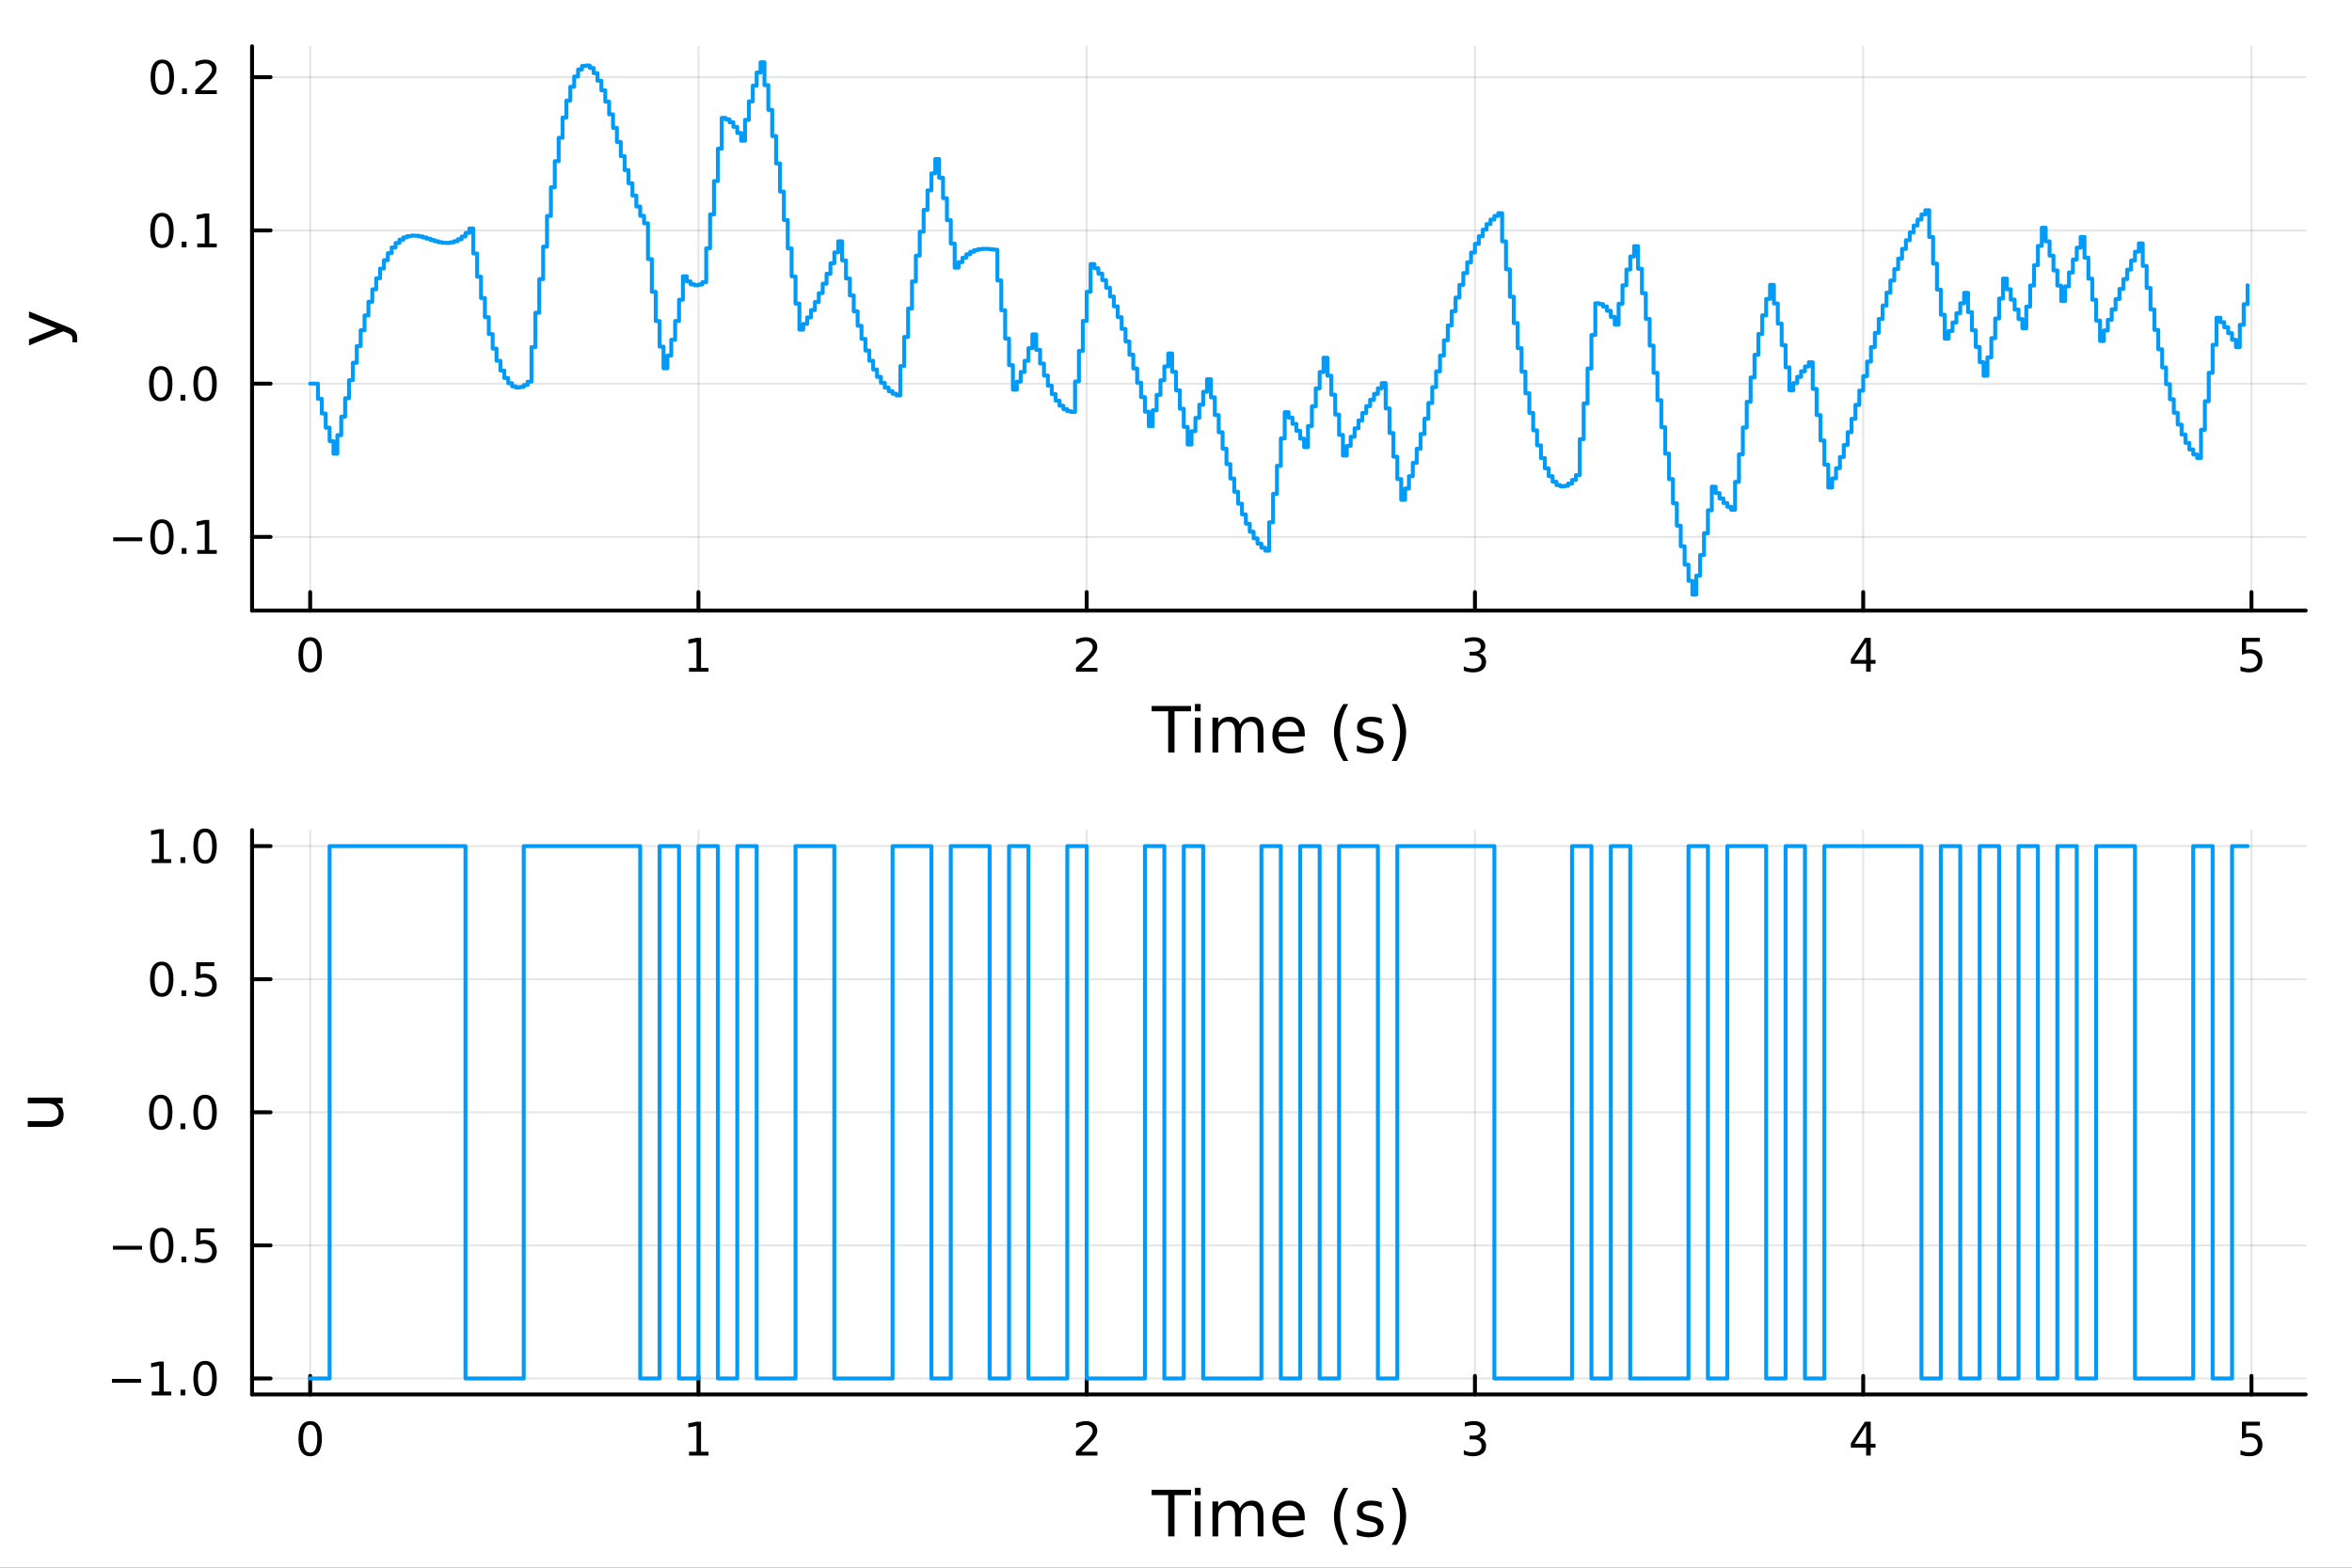 <?xml version="1.0" encoding="utf-8"?>
<svg xmlns="http://www.w3.org/2000/svg" xmlns:xlink="http://www.w3.org/1999/xlink" width="600" height="400" viewBox="0 0 2400 1600">
<rect x="0" y="0" width="2400" height="1600" fill="#333333" stroke="none"/>
<defs>
  <clipPath id="clip210">
    <rect x="0" y="0" width="2400" height="1600"/>
  </clipPath>
</defs>
<path clip-path="url(#clip210)" d="M0 1600 L2400 1600 L2400 0 L0 0  Z" fill="#ffffff" fill-rule="evenodd" fill-opacity="1"/>
<defs>
  <clipPath id="clip211">
    <rect x="480" y="0" width="1681" height="1600"/>
  </clipPath>
</defs>
<path clip-path="url(#clip210)" d="M257.204 623.18 L2352.76 623.18 L2352.76 47.244 L257.204 47.244  Z" fill="#ffffff" fill-rule="evenodd" fill-opacity="1"/>
<defs>
  <clipPath id="clip212">
    <rect x="257" y="47" width="2097" height="577"/>
  </clipPath>
</defs>
<polyline clip-path="url(#clip212)" style="stroke:#000000; stroke-linecap:round; stroke-linejoin:round; stroke-width:2; stroke-opacity:0.1; fill:none" points="316.512,623.18 316.512,47.244 "/>
<polyline clip-path="url(#clip212)" style="stroke:#000000; stroke-linecap:round; stroke-linejoin:round; stroke-width:2; stroke-opacity:0.1; fill:none" points="712.692,623.18 712.692,47.244 "/>
<polyline clip-path="url(#clip212)" style="stroke:#000000; stroke-linecap:round; stroke-linejoin:round; stroke-width:2; stroke-opacity:0.1; fill:none" points="1108.87,623.18 1108.87,47.244 "/>
<polyline clip-path="url(#clip212)" style="stroke:#000000; stroke-linecap:round; stroke-linejoin:round; stroke-width:2; stroke-opacity:0.1; fill:none" points="1505.05,623.18 1505.05,47.244 "/>
<polyline clip-path="url(#clip212)" style="stroke:#000000; stroke-linecap:round; stroke-linejoin:round; stroke-width:2; stroke-opacity:0.1; fill:none" points="1901.23,623.18 1901.23,47.244 "/>
<polyline clip-path="url(#clip212)" style="stroke:#000000; stroke-linecap:round; stroke-linejoin:round; stroke-width:2; stroke-opacity:0.1; fill:none" points="2297.41,623.18 2297.41,47.244 "/>
<polyline clip-path="url(#clip210)" style="stroke:#000000; stroke-linecap:round; stroke-linejoin:round; stroke-width:4; stroke-opacity:1; fill:none" points="257.204,623.18 2352.76,623.18 "/>
<polyline clip-path="url(#clip210)" style="stroke:#000000; stroke-linecap:round; stroke-linejoin:round; stroke-width:4; stroke-opacity:1; fill:none" points="316.512,623.18 316.512,604.282 "/>
<polyline clip-path="url(#clip210)" style="stroke:#000000; stroke-linecap:round; stroke-linejoin:round; stroke-width:4; stroke-opacity:1; fill:none" points="712.692,623.18 712.692,604.282 "/>
<polyline clip-path="url(#clip210)" style="stroke:#000000; stroke-linecap:round; stroke-linejoin:round; stroke-width:4; stroke-opacity:1; fill:none" points="1108.87,623.18 1108.87,604.282 "/>
<polyline clip-path="url(#clip210)" style="stroke:#000000; stroke-linecap:round; stroke-linejoin:round; stroke-width:4; stroke-opacity:1; fill:none" points="1505.05,623.18 1505.05,604.282 "/>
<polyline clip-path="url(#clip210)" style="stroke:#000000; stroke-linecap:round; stroke-linejoin:round; stroke-width:4; stroke-opacity:1; fill:none" points="1901.23,623.18 1901.23,604.282 "/>
<polyline clip-path="url(#clip210)" style="stroke:#000000; stroke-linecap:round; stroke-linejoin:round; stroke-width:4; stroke-opacity:1; fill:none" points="2297.41,623.18 2297.41,604.282 "/>
<path clip-path="url(#clip210)" d="M316.512 654.099 Q312.901 654.099 311.072 657.663 Q309.267 661.205 309.267 668.335 Q309.267 675.441 311.072 679.006 Q312.901 682.547 316.512 682.547 Q320.146 682.547 321.952 679.006 Q323.781 675.441 323.781 668.335 Q323.781 661.205 321.952 657.663 Q320.146 654.099 316.512 654.099 M316.512 650.395 Q322.322 650.395 325.378 655.001 Q328.456 659.585 328.456 668.335 Q328.456 677.061 325.378 681.668 Q322.322 686.251 316.512 686.251 Q310.702 686.251 307.623 681.668 Q304.568 677.061 304.568 668.335 Q304.568 659.585 307.623 655.001 Q310.702 650.395 316.512 650.395 Z" fill="#000000" fill-rule="nonzero" fill-opacity="1" /><path clip-path="url(#clip210)" d="M703.074 681.645 L710.712 681.645 L710.712 655.279 L702.402 656.946 L702.402 652.687 L710.666 651.02 L715.342 651.02 L715.342 681.645 L722.981 681.645 L722.981 685.58 L703.074 685.58 L703.074 681.645 Z" fill="#000000" fill-rule="nonzero" fill-opacity="1" /><path clip-path="url(#clip210)" d="M1103.52 681.645 L1119.84 681.645 L1119.84 685.58 L1097.9 685.58 L1097.9 681.645 Q1100.56 678.89 1105.14 674.26 Q1109.75 669.608 1110.93 668.265 Q1113.18 665.742 1114.06 664.006 Q1114.96 662.247 1114.96 660.557 Q1114.96 657.802 1113.01 656.066 Q1111.09 654.33 1107.99 654.33 Q1105.79 654.33 1103.34 655.094 Q1100.91 655.858 1098.13 657.409 L1098.13 652.687 Q1100.95 651.552 1103.41 650.974 Q1105.86 650.395 1107.9 650.395 Q1113.27 650.395 1116.46 653.08 Q1119.66 655.765 1119.66 660.256 Q1119.66 662.386 1118.85 664.307 Q1118.06 666.205 1115.95 668.798 Q1115.38 669.469 1112.27 672.686 Q1109.17 675.881 1103.52 681.645 Z" fill="#000000" fill-rule="nonzero" fill-opacity="1" /><path clip-path="url(#clip210)" d="M1509.3 666.946 Q1512.65 667.663 1514.53 669.932 Q1516.43 672.2 1516.43 675.534 Q1516.43 680.649 1512.91 683.45 Q1509.39 686.251 1502.91 686.251 Q1500.73 686.251 1498.42 685.811 Q1496.13 685.395 1493.67 684.538 L1493.67 680.024 Q1495.62 681.159 1497.93 681.737 Q1500.25 682.316 1502.77 682.316 Q1507.17 682.316 1509.46 680.58 Q1511.78 678.844 1511.78 675.534 Q1511.78 672.478 1509.62 670.765 Q1507.49 669.029 1503.67 669.029 L1499.65 669.029 L1499.65 665.186 L1503.86 665.186 Q1507.31 665.186 1509.14 663.821 Q1510.96 662.432 1510.96 659.839 Q1510.96 657.177 1509.07 655.765 Q1507.19 654.33 1503.67 654.33 Q1501.75 654.33 1499.55 654.747 Q1497.35 655.163 1494.72 656.043 L1494.72 651.876 Q1497.38 651.136 1499.69 650.765 Q1502.03 650.395 1504.09 650.395 Q1509.41 650.395 1512.52 652.825 Q1515.62 655.233 1515.62 659.353 Q1515.62 662.223 1513.97 664.214 Q1512.33 666.182 1509.3 666.946 Z" fill="#000000" fill-rule="nonzero" fill-opacity="1" /><path clip-path="url(#clip210)" d="M1904.24 655.094 L1892.43 673.543 L1904.24 673.543 L1904.24 655.094 M1903.01 651.02 L1908.89 651.02 L1908.89 673.543 L1913.82 673.543 L1913.82 677.432 L1908.89 677.432 L1908.89 685.58 L1904.24 685.58 L1904.24 677.432 L1888.64 677.432 L1888.64 672.918 L1903.01 651.02 Z" fill="#000000" fill-rule="nonzero" fill-opacity="1" /><path clip-path="url(#clip210)" d="M2287.69 651.02 L2306.04 651.02 L2306.04 654.955 L2291.97 654.955 L2291.97 663.427 Q2292.99 663.08 2294.01 662.918 Q2295.03 662.733 2296.04 662.733 Q2301.83 662.733 2305.21 665.904 Q2308.59 669.075 2308.59 674.492 Q2308.59 680.071 2305.12 683.172 Q2301.65 686.251 2295.33 686.251 Q2293.15 686.251 2290.88 685.881 Q2288.64 685.51 2286.23 684.77 L2286.23 680.071 Q2288.31 681.205 2290.53 681.76 Q2292.76 682.316 2295.23 682.316 Q2299.24 682.316 2301.58 680.21 Q2303.91 678.103 2303.91 674.492 Q2303.91 670.881 2301.58 668.774 Q2299.24 666.668 2295.23 666.668 Q2293.36 666.668 2291.48 667.085 Q2289.63 667.501 2287.69 668.381 L2287.69 651.02 Z" fill="#000000" fill-rule="nonzero" fill-opacity="1" /><path clip-path="url(#clip210)" d="M1175.15 720.524 L1215.35 720.524 L1215.35 725.935 L1198.48 725.935 L1198.48 768.044 L1192.02 768.044 L1192.02 725.935 L1175.15 725.935 L1175.15 720.524 Z" fill="#000000" fill-rule="nonzero" fill-opacity="1" /><path clip-path="url(#clip210)" d="M1219.3 732.396 L1225.15 732.396 L1225.15 768.044 L1219.3 768.044 L1219.3 732.396 M1219.3 718.519 L1225.15 718.519 L1225.15 725.935 L1219.3 725.935 L1219.3 718.519 Z" fill="#000000" fill-rule="nonzero" fill-opacity="1" /><path clip-path="url(#clip210)" d="M1265.16 739.239 Q1267.36 735.292 1270.41 733.414 Q1273.47 731.537 1277.61 731.537 Q1283.18 731.537 1286.2 735.451 Q1289.22 739.335 1289.22 746.528 L1289.22 768.044 L1283.34 768.044 L1283.34 746.719 Q1283.34 741.594 1281.52 739.112 Q1279.71 736.629 1275.98 736.629 Q1271.43 736.629 1268.79 739.653 Q1266.15 742.677 1266.15 747.896 L1266.15 768.044 L1260.26 768.044 L1260.26 746.719 Q1260.26 741.563 1258.45 739.112 Q1256.63 736.629 1252.84 736.629 Q1248.36 736.629 1245.72 739.685 Q1243.07 742.708 1243.07 747.896 L1243.07 768.044 L1237.19 768.044 L1237.19 732.396 L1243.07 732.396 L1243.07 737.934 Q1245.08 734.656 1247.88 733.096 Q1250.68 731.537 1254.53 731.537 Q1258.41 731.537 1261.12 733.51 Q1263.86 735.483 1265.16 739.239 Z" fill="#000000" fill-rule="nonzero" fill-opacity="1" /><path clip-path="url(#clip210)" d="M1331.4 748.756 L1331.4 751.62 L1304.47 751.62 Q1304.85 757.668 1308.1 760.851 Q1311.38 764.002 1317.2 764.002 Q1320.58 764.002 1323.73 763.174 Q1326.91 762.347 1330.03 760.691 L1330.03 766.23 Q1326.88 767.566 1323.57 768.267 Q1320.26 768.967 1316.85 768.967 Q1308.32 768.967 1303.32 764.002 Q1298.36 759.036 1298.36 750.57 Q1298.36 741.817 1303.07 736.693 Q1307.81 731.537 1315.83 731.537 Q1323.03 731.537 1327.2 736.183 Q1331.4 740.799 1331.4 748.756 M1325.54 747.037 Q1325.48 742.231 1322.84 739.366 Q1320.23 736.502 1315.9 736.502 Q1311 736.502 1308.04 739.271 Q1305.11 742.04 1304.66 747.069 L1325.54 747.037 Z" fill="#000000" fill-rule="nonzero" fill-opacity="1" /><path clip-path="url(#clip210)" d="M1375.8 718.582 Q1371.53 725.903 1369.46 733.064 Q1367.4 740.226 1367.4 747.578 Q1367.4 754.93 1369.46 762.156 Q1371.57 769.349 1375.8 776.638 L1370.71 776.638 Q1365.93 769.158 1363.54 761.933 Q1361.19 754.708 1361.19 747.578 Q1361.19 740.48 1363.54 733.287 Q1365.9 726.094 1370.71 718.582 L1375.8 718.582 Z" fill="#000000" fill-rule="nonzero" fill-opacity="1" /><path clip-path="url(#clip210)" d="M1409.89 733.446 L1409.89 738.984 Q1407.4 737.711 1404.73 737.075 Q1402.06 736.438 1399.19 736.438 Q1394.83 736.438 1392.64 737.775 Q1390.47 739.112 1390.47 741.785 Q1390.47 743.822 1392.03 745 Q1393.59 746.146 1398.3 747.196 L1400.31 747.642 Q1406.54 748.979 1409.15 751.429 Q1411.8 753.848 1411.8 758.209 Q1411.8 763.174 1407.85 766.07 Q1403.93 768.967 1397.06 768.967 Q1394.2 768.967 1391.08 768.394 Q1387.99 767.853 1384.55 766.739 L1384.55 760.691 Q1387.8 762.378 1390.95 763.238 Q1394.1 764.065 1397.19 764.065 Q1401.32 764.065 1403.55 762.665 Q1405.78 761.233 1405.78 758.654 Q1405.78 756.267 1404.16 754.994 Q1402.57 753.721 1397.12 752.543 L1395.09 752.066 Q1389.64 750.92 1387.22 748.565 Q1384.81 746.178 1384.81 742.04 Q1384.81 737.011 1388.37 734.274 Q1391.94 731.537 1398.49 731.537 Q1401.74 731.537 1404.6 732.014 Q1407.47 732.491 1409.89 733.446 Z" fill="#000000" fill-rule="nonzero" fill-opacity="1" /><path clip-path="url(#clip210)" d="M1420.2 718.582 L1425.29 718.582 Q1430.07 726.094 1432.42 733.287 Q1434.81 740.48 1434.81 747.578 Q1434.81 754.708 1432.42 761.933 Q1430.07 769.158 1425.29 776.638 L1420.2 776.638 Q1424.43 769.349 1426.5 762.156 Q1428.6 754.93 1428.6 747.578 Q1428.6 740.226 1426.5 733.064 Q1424.43 725.903 1420.2 718.582 Z" fill="#000000" fill-rule="nonzero" fill-opacity="1" /><polyline clip-path="url(#clip212)" style="stroke:#000000; stroke-linecap:round; stroke-linejoin:round; stroke-width:2; stroke-opacity:0.1; fill:none" points="257.204,547.975 2352.76,547.975 "/>
<polyline clip-path="url(#clip212)" style="stroke:#000000; stroke-linecap:round; stroke-linejoin:round; stroke-width:2; stroke-opacity:0.1; fill:none" points="257.204,391.567 2352.76,391.567 "/>
<polyline clip-path="url(#clip212)" style="stroke:#000000; stroke-linecap:round; stroke-linejoin:round; stroke-width:2; stroke-opacity:0.1; fill:none" points="257.204,235.159 2352.76,235.159 "/>
<polyline clip-path="url(#clip212)" style="stroke:#000000; stroke-linecap:round; stroke-linejoin:round; stroke-width:2; stroke-opacity:0.1; fill:none" points="257.204,78.751 2352.76,78.751 "/>
<polyline clip-path="url(#clip210)" style="stroke:#000000; stroke-linecap:round; stroke-linejoin:round; stroke-width:4; stroke-opacity:1; fill:none" points="257.204,623.18 257.204,47.244 "/>
<polyline clip-path="url(#clip210)" style="stroke:#000000; stroke-linecap:round; stroke-linejoin:round; stroke-width:4; stroke-opacity:1; fill:none" points="257.204,547.975 276.102,547.975 "/>
<polyline clip-path="url(#clip210)" style="stroke:#000000; stroke-linecap:round; stroke-linejoin:round; stroke-width:4; stroke-opacity:1; fill:none" points="257.204,391.567 276.102,391.567 "/>
<polyline clip-path="url(#clip210)" style="stroke:#000000; stroke-linecap:round; stroke-linejoin:round; stroke-width:4; stroke-opacity:1; fill:none" points="257.204,235.159 276.102,235.159 "/>
<polyline clip-path="url(#clip210)" style="stroke:#000000; stroke-linecap:round; stroke-linejoin:round; stroke-width:4; stroke-opacity:1; fill:none" points="257.204,78.751 276.102,78.751 "/>
<path clip-path="url(#clip210)" d="M115.487 548.426 L145.163 548.426 L145.163 552.361 L115.487 552.361 L115.487 548.426 Z" fill="#000000" fill-rule="nonzero" fill-opacity="1" /><path clip-path="url(#clip210)" d="M165.255 533.773 Q161.644 533.773 159.815 537.338 Q158.01 540.88 158.01 548.009 Q158.01 555.116 159.815 558.681 Q161.644 562.222 165.255 562.222 Q168.889 562.222 170.695 558.681 Q172.524 555.116 172.524 548.009 Q172.524 540.88 170.695 537.338 Q168.889 533.773 165.255 533.773 M165.255 530.07 Q171.065 530.07 174.121 534.676 Q177.2 539.259 177.2 548.009 Q177.2 556.736 174.121 561.343 Q171.065 565.926 165.255 565.926 Q159.445 565.926 156.366 561.343 Q153.311 556.736 153.311 548.009 Q153.311 539.259 156.366 534.676 Q159.445 530.07 165.255 530.07 Z" fill="#000000" fill-rule="nonzero" fill-opacity="1" /><path clip-path="url(#clip210)" d="M185.417 559.375 L190.301 559.375 L190.301 565.255 L185.417 565.255 L185.417 559.375 Z" fill="#000000" fill-rule="nonzero" fill-opacity="1" /><path clip-path="url(#clip210)" d="M201.297 561.319 L208.936 561.319 L208.936 534.954 L200.625 536.621 L200.625 532.361 L208.889 530.695 L213.565 530.695 L213.565 561.319 L221.204 561.319 L221.204 565.255 L201.297 565.255 L201.297 561.319 Z" fill="#000000" fill-rule="nonzero" fill-opacity="1" /><path clip-path="url(#clip210)" d="M164.028 377.365 Q160.417 377.365 158.589 380.93 Q156.783 384.472 156.783 391.601 Q156.783 398.708 158.589 402.273 Q160.417 405.814 164.028 405.814 Q167.663 405.814 169.468 402.273 Q171.297 398.708 171.297 391.601 Q171.297 384.472 169.468 380.93 Q167.663 377.365 164.028 377.365 M164.028 373.662 Q169.839 373.662 172.894 378.268 Q175.973 382.851 175.973 391.601 Q175.973 400.328 172.894 404.935 Q169.839 409.518 164.028 409.518 Q158.218 409.518 155.14 404.935 Q152.084 400.328 152.084 391.601 Q152.084 382.851 155.14 378.268 Q158.218 373.662 164.028 373.662 Z" fill="#000000" fill-rule="nonzero" fill-opacity="1" /><path clip-path="url(#clip210)" d="M184.19 402.967 L189.075 402.967 L189.075 408.847 L184.19 408.847 L184.19 402.967 Z" fill="#000000" fill-rule="nonzero" fill-opacity="1" /><path clip-path="url(#clip210)" d="M209.26 377.365 Q205.649 377.365 203.82 380.93 Q202.014 384.472 202.014 391.601 Q202.014 398.708 203.82 402.273 Q205.649 405.814 209.26 405.814 Q212.894 405.814 214.699 402.273 Q216.528 398.708 216.528 391.601 Q216.528 384.472 214.699 380.93 Q212.894 377.365 209.26 377.365 M209.26 373.662 Q215.07 373.662 218.125 378.268 Q221.204 382.851 221.204 391.601 Q221.204 400.328 218.125 404.935 Q215.07 409.518 209.26 409.518 Q203.449 409.518 200.371 404.935 Q197.315 400.328 197.315 391.601 Q197.315 382.851 200.371 378.268 Q203.449 373.662 209.26 373.662 Z" fill="#000000" fill-rule="nonzero" fill-opacity="1" /><path clip-path="url(#clip210)" d="M165.255 220.957 Q161.644 220.957 159.815 224.522 Q158.01 228.064 158.01 235.193 Q158.01 242.3 159.815 245.865 Q161.644 249.406 165.255 249.406 Q168.889 249.406 170.695 245.865 Q172.524 242.3 172.524 235.193 Q172.524 228.064 170.695 224.522 Q168.889 220.957 165.255 220.957 M165.255 217.254 Q171.065 217.254 174.121 221.86 Q177.2 226.443 177.2 235.193 Q177.2 243.92 174.121 248.527 Q171.065 253.11 165.255 253.11 Q159.445 253.11 156.366 248.527 Q153.311 243.92 153.311 235.193 Q153.311 226.443 156.366 221.86 Q159.445 217.254 165.255 217.254 Z" fill="#000000" fill-rule="nonzero" fill-opacity="1" /><path clip-path="url(#clip210)" d="M185.417 246.559 L190.301 246.559 L190.301 252.439 L185.417 252.439 L185.417 246.559 Z" fill="#000000" fill-rule="nonzero" fill-opacity="1" /><path clip-path="url(#clip210)" d="M201.297 248.504 L208.936 248.504 L208.936 222.138 L200.625 223.805 L200.625 219.545 L208.889 217.879 L213.565 217.879 L213.565 248.504 L221.204 248.504 L221.204 252.439 L201.297 252.439 L201.297 248.504 Z" fill="#000000" fill-rule="nonzero" fill-opacity="1" /><path clip-path="url(#clip210)" d="M165.626 64.549 Q162.015 64.549 160.186 68.114 Q158.38 71.656 158.38 78.785 Q158.38 85.892 160.186 89.457 Q162.015 92.998 165.626 92.998 Q169.26 92.998 171.065 89.457 Q172.894 85.892 172.894 78.785 Q172.894 71.656 171.065 68.114 Q169.26 64.549 165.626 64.549 M165.626 60.846 Q171.436 60.846 174.491 65.452 Q177.57 70.035 177.57 78.785 Q177.57 87.512 174.491 92.119 Q171.436 96.702 165.626 96.702 Q159.815 96.702 156.737 92.119 Q153.681 87.512 153.681 78.785 Q153.681 70.035 156.737 65.452 Q159.815 60.846 165.626 60.846 Z" fill="#000000" fill-rule="nonzero" fill-opacity="1" /><path clip-path="url(#clip210)" d="M185.788 90.151 L190.672 90.151 L190.672 96.031 L185.788 96.031 L185.788 90.151 Z" fill="#000000" fill-rule="nonzero" fill-opacity="1" /><path clip-path="url(#clip210)" d="M204.885 92.096 L221.204 92.096 L221.204 96.031 L199.26 96.031 L199.26 92.096 Q201.922 89.341 206.505 84.711 Q211.111 80.059 212.292 78.716 Q214.537 76.193 215.417 74.457 Q216.32 72.698 216.32 71.008 Q216.32 68.253 214.375 66.517 Q212.454 64.781 209.352 64.781 Q207.153 64.781 204.699 65.545 Q202.269 66.309 199.491 67.86 L199.491 63.137 Q202.315 62.003 204.769 61.424 Q207.223 60.846 209.26 60.846 Q214.63 60.846 217.824 63.531 Q221.019 66.216 221.019 70.707 Q221.019 72.836 220.209 74.758 Q219.422 76.656 217.315 79.248 Q216.736 79.92 213.635 83.137 Q210.533 86.332 204.885 92.096 Z" fill="#000000" fill-rule="nonzero" fill-opacity="1" /><path clip-path="url(#clip210)" d="M68.541 333.525 Q74.907 336.008 76.848 338.363 Q78.79 340.718 78.79 344.665 L78.79 349.344 L73.888 349.344 L73.888 345.906 Q73.888 343.487 72.743 342.151 Q71.597 340.814 67.332 339.191 L64.658 338.14 L29.583 352.559 L29.583 346.352 L57.465 335.212 L29.583 324.072 L29.583 317.865 L68.541 333.525 Z" fill="#000000" fill-rule="nonzero" fill-opacity="1" /><polyline clip-path="url(#clip212)" style="stroke:#009af9; stroke-linecap:round; stroke-linejoin:round; stroke-width:4; stroke-opacity:1; fill:none" points="316.512,391.567 320.474,391.567 324.436,391.567 324.436,407.027 328.397,407.027 328.397,422.031 332.359,422.031 332.359,436.449 336.321,436.449 336.321,450.162 340.283,450.162 340.283,463.068 344.245,463.068 344.245,444.163 348.206,444.163 348.206,425.212 352.168,425.212 352.168,406.431 356.13,406.431 356.13,388.03 360.092,388.03 360.092,370.205 364.054,370.205 364.054,353.136 368.015,353.136 368.015,336.986 371.977,336.986 371.977,321.896 375.939,321.896 375.939,307.983 379.901,307.983 379.901,295.34 383.863,295.34 383.863,284.031 387.824,284.031 387.824,274.097 391.786,274.097 391.786,265.55 395.748,265.55 395.748,258.376 399.71,258.376 399.71,252.536 403.672,252.536 403.672,247.967 407.633,247.967 407.633,244.585 411.595,244.585 411.595,242.285 415.557,242.285 415.557,240.948 419.519,240.948 419.519,240.438 423.481,240.438 423.481,240.609 427.442,240.609 427.442,241.308 431.404,241.308 431.404,242.377 435.366,242.377 435.366,243.655 439.328,243.655 439.328,244.986 443.29,244.986 443.29,246.216 447.251,246.216 447.251,247.202 451.213,247.202 451.213,247.807 455.175,247.807 455.175,247.91 459.137,247.91 459.137,247.404 463.099,247.404 463.099,246.198 467.06,246.198 467.06,244.218 471.022,244.218 471.022,241.41 474.984,241.41 474.984,237.738 478.946,237.738 478.946,233.186 482.907,233.186 482.907,258.675 486.869,258.675 486.869,282.397 490.831,282.397 490.831,304.125 494.793,304.125 494.793,323.679 498.755,323.679 498.755,340.923 502.716,340.923 502.716,355.771 506.678,355.771 506.678,368.183 510.64,368.183 510.64,378.166 514.602,378.166 514.602,385.774 518.564,385.774 518.564,391.104 522.525,391.104 522.525,394.294 526.487,394.294 526.487,395.516 530.449,395.516 530.449,394.976 534.411,394.976 534.411,392.906 538.373,392.906 538.373,389.56 542.334,389.56 542.334,354.287 546.296,354.287 546.296,319.198 550.258,319.198 550.258,284.84 554.22,284.84 554.22,251.733 558.182,251.733 558.182,220.355 562.143,220.355 562.143,191.14 566.105,191.14 566.105,164.466 570.067,164.466 570.067,140.653 574.029,140.653 574.029,119.955 577.991,119.955 577.991,102.559 581.952,102.559 581.952,88.583 585.914,88.583 585.914,78.076 589.876,78.076 589.876,71.018 593.838,71.018 593.838,67.322 597.8,67.322 597.8,66.841 601.761,66.841 601.761,69.368 605.723,69.368 605.723,74.644 609.685,74.644 609.685,82.368 613.647,82.368 613.647,92.198 617.609,92.198 617.609,103.763 621.57,103.763 621.57,116.668 625.532,116.668 625.532,130.508 629.494,130.508 629.494,144.87 633.456,144.87 633.456,159.345 637.418,159.345 637.418,173.534 641.379,173.534 641.379,187.059 645.341,187.059 645.341,199.564 649.303,199.564 649.303,210.727 653.265,210.727 653.265,220.262 657.226,220.262 657.226,227.925 661.188,227.925 661.188,264.437 665.15,264.437 665.15,297.816 669.112,297.816 669.112,327.696 673.074,327.696 673.074,353.789 677.035,353.789 677.035,375.888 680.997,375.888 680.997,362.949 684.959,362.949 684.959,346.762 688.921,346.762 688.921,327.629 692.883,327.629 692.883,305.904 696.844,305.904 696.844,281.982 700.806,281.982 700.806,287.21 704.768,287.21 704.768,290.208 708.73,290.208 708.73,291.176 712.692,291.176 712.692,290.349 716.653,290.349 716.653,287.986 720.615,287.986 720.615,253.447 724.577,253.447 724.577,218.857 728.539,218.857 728.539,184.784 732.501,184.784 732.501,151.767 736.462,151.767 736.462,120.313 740.424,120.313 740.424,121.802 744.386,121.802 744.386,124.81 748.348,124.81 748.348,129.425 752.31,129.425 752.31,135.696 756.271,135.696 756.271,143.639 760.233,143.639 760.233,122.31 764.195,122.31 764.195,103.488 768.157,103.488 768.157,87.349 772.119,87.349 772.119,74.013 776.08,74.013 776.08,63.544 780.042,63.544 780.042,86.867 784.004,86.867 784.004,112.101 787.966,112.101 787.966,138.88 791.928,138.88 791.928,166.817 795.889,166.817 795.889,195.512 799.851,195.512 799.851,224.558 803.813,224.558 803.813,253.554 807.775,253.554 807.775,282.108 811.736,282.108 811.736,309.848 815.698,309.848 815.698,336.426 819.66,336.426 819.66,330.606 823.622,330.606 823.622,323.94 827.584,323.94 827.584,316.453 831.545,316.453 831.545,308.186 835.507,308.186 835.507,299.198 839.469,299.198 839.469,289.559 843.431,289.559 843.431,279.351 847.393,279.351 847.393,268.669 851.354,268.669 851.354,257.612 855.316,257.612 855.316,246.288 859.278,246.288 859.278,265.725 863.24,265.725 863.24,284.204 867.202,284.204 867.202,301.572 871.163,301.572 871.163,317.699 875.125,317.699 875.125,332.482 879.087,332.482 879.087,345.847 883.049,345.847 883.049,357.747 887.011,357.747 887.011,368.163 890.972,368.163 890.972,377.107 894.934,377.107 894.934,384.614 898.896,384.614 898.896,390.747 902.858,390.747 902.858,395.592 906.82,395.592 906.82,399.256 910.781,399.256 910.781,401.864 914.743,401.864 914.743,403.557 918.705,403.557 918.705,373.569 922.667,373.569 922.667,343.891 926.629,343.891 926.629,314.955 930.59,314.955 930.59,287.166 934.552,287.166 934.552,260.896 938.514,260.896 938.514,236.476 942.476,236.476 942.476,214.195 946.438,214.195 946.438,194.289 950.399,194.289 950.399,176.947 954.361,176.947 954.361,162.298 958.323,162.298 958.323,181.338 962.285,181.338 962.285,202.257 966.246,202.257 966.246,224.759 970.208,224.759 970.208,248.521 974.17,248.521 974.17,273.206 978.132,273.206 978.132,267.545 982.094,267.545 982.094,263.02 986.055,263.02 986.055,259.546 990.017,259.546 990.017,257.025 993.979,257.025 993.979,255.341 997.941,255.341 997.941,254.37 1001.9,254.37 1001.9,253.976 1005.86,253.976 1005.86,254.018 1009.83,254.018 1009.83,254.351 1013.79,254.351 1013.79,254.833 1017.75,254.833 1017.75,286.241 1021.71,286.241 1021.71,316.608 1025.67,316.608 1025.67,345.542 1029.64,345.542 1029.64,372.69 1033.6,372.69 1033.6,397.741 1037.56,397.741 1037.56,389.515 1041.52,389.515 1041.52,379.634 1045.48,379.634 1045.48,368.206 1049.44,368.206 1049.44,355.371 1053.41,355.371 1053.41,341.291 1057.37,341.291 1057.37,357.07 1061.33,357.07 1061.33,371.078 1065.29,371.078 1065.29,383.264 1069.25,383.264 1069.25,393.614 1073.21,393.614 1073.21,402.147 1077.18,402.147 1077.18,408.918 1081.14,408.918 1081.14,414.011 1085.1,414.011 1085.1,417.54 1089.06,417.54 1089.06,419.645 1093.02,419.645 1093.02,420.487 1096.99,420.487 1096.99,389.326 1100.95,389.326 1100.95,358.189 1104.91,358.189 1104.91,327.542 1108.87,327.542 1108.87,297.833 1112.83,297.833 1112.83,269.477 1116.79,269.477 1116.79,273.772 1120.76,273.772 1120.76,279.222 1124.72,279.222 1124.72,285.85 1128.68,285.85 1128.68,293.651 1132.64,293.651 1132.64,302.598 1136.6,302.598 1136.6,312.639 1140.57,312.639 1140.57,323.701 1144.53,323.701 1144.53,335.693 1148.49,335.693 1148.49,348.504 1152.45,348.504 1152.45,362.011 1156.41,362.011 1156.41,376.078 1160.37,376.078 1160.37,390.561 1164.34,390.561 1164.34,405.311 1168.3,405.311 1168.3,420.176 1172.26,420.176 1172.26,435.006 1176.22,435.006 1176.22,418.733 1180.18,418.733 1180.18,403.047 1184.15,403.047 1184.15,388.079 1188.11,388.079 1188.11,373.947 1192.07,373.947 1192.07,360.745 1196.03,360.745 1196.03,379.472 1199.99,379.472 1199.99,398.354 1203.95,398.354 1203.95,417.164 1207.92,417.164 1207.92,435.679 1211.88,435.679 1211.88,453.691 1215.84,453.691 1215.84,440.083 1219.8,440.083 1219.8,426.51 1223.76,426.51 1223.76,413.078 1227.72,413.078 1227.72,399.89 1231.69,399.89 1231.69,387.043 1235.65,387.043 1235.65,405.545 1239.61,405.545 1239.61,423.643 1243.57,423.643 1243.57,441.144 1247.53,441.144 1247.53,457.867 1251.5,457.867 1251.5,473.653 1255.46,473.653 1255.46,488.364 1259.42,488.364 1259.42,501.884 1263.38,501.884 1263.38,514.125 1267.34,514.125 1267.34,525.024 1271.3,525.024 1271.3,534.545 1275.27,534.545 1275.27,542.679 1279.23,542.679 1279.23,549.443 1283.19,549.443 1283.19,554.879 1287.15,554.879 1287.15,559.053 1291.11,559.053 1291.11,562.053 1295.08,562.053 1295.08,533.064 1299.04,533.064 1299.04,504.04 1303,504.04 1303,475.382 1306.96,475.382 1306.96,447.472 1310.92,447.472 1310.92,420.669 1314.88,420.669 1314.88,426.22 1318.85,426.22 1318.85,432.586 1322.81,432.586 1322.81,439.754 1326.77,439.754 1326.77,447.695 1330.73,447.695 1330.73,456.364 1334.69,456.364 1334.69,434.78 1338.66,434.78 1338.66,414.703 1342.62,414.703 1342.62,396.313 1346.58,396.313 1346.58,379.753 1350.54,379.753 1350.54,365.128 1354.5,365.128 1354.5,383.424 1358.46,383.424 1358.46,402.835 1362.43,402.835 1362.43,423.085 1366.39,423.085 1366.39,443.887 1370.35,443.887 1370.35,464.951 1374.31,464.951 1374.31,455.07 1378.27,455.07 1378.27,445.794 1382.23,445.794 1382.23,437.118 1386.2,437.118 1386.2,429.029 1390.16,429.029 1390.16,421.504 1394.12,421.504 1394.12,414.51 1398.08,414.51 1398.08,408.006 1402.04,408.006 1402.04,401.947 1406.01,401.947 1406.01,396.279 1409.97,396.279 1409.97,390.944 1413.93,390.944 1413.93,416.804 1417.89,416.804 1417.89,441.963 1421.85,441.963 1421.85,466.095 1425.81,466.095 1425.81,488.903 1429.78,488.903 1429.78,510.12 1433.74,510.12 1433.74,498.601 1437.7,498.601 1437.7,485.988 1441.66,485.988 1441.66,472.404 1445.62,472.404 1445.62,457.985 1449.59,457.985 1449.59,442.884 1453.55,442.884 1453.55,427.263 1457.51,427.263 1457.51,411.29 1461.47,411.29 1461.47,395.139 1465.43,395.139 1465.43,378.982 1469.39,378.982 1469.39,362.987 1473.36,362.987 1473.36,347.319 1477.32,347.319 1477.32,332.128 1481.28,332.128 1481.28,317.555 1485.24,317.555 1485.24,303.725 1489.2,303.725 1489.2,290.747 1493.17,290.747 1493.17,278.711 1497.13,278.711 1497.13,267.686 1501.09,267.686 1501.09,257.722 1505.05,257.722 1505.05,248.848 1509.01,248.848 1509.01,241.071 1512.97,241.071 1512.97,234.378 1516.94,234.378 1516.94,228.737 1520.9,228.737 1520.9,224.097 1524.86,224.097 1524.86,220.389 1528.82,220.389 1528.82,217.532 1532.78,217.532 1532.78,246.349 1536.74,246.349 1536.74,274.904 1540.71,274.904 1540.71,302.816 1544.67,302.816 1544.67,329.732 1548.63,329.732 1548.63,355.322 1552.59,355.322 1552.59,379.292 1556.55,379.292 1556.55,401.389 1560.52,401.389 1560.52,421.4 1564.48,421.4 1564.48,439.157 1568.44,439.157 1568.44,454.543 1572.4,454.543 1572.4,467.487 1576.36,467.487 1576.36,477.967 1580.32,477.967 1580.32,486.008 1584.29,486.008 1584.29,491.682 1588.25,491.682 1588.25,495.103 1592.21,495.103 1592.21,496.424 1596.17,496.424 1596.17,495.835 1600.13,495.835 1600.13,493.554 1604.1,493.554 1604.1,489.825 1608.06,489.825 1608.06,484.914 1612.02,484.914 1612.02,448.178 1615.98,448.178 1615.98,411.735 1619.94,411.735 1619.94,376.136 1623.9,376.136 1623.9,341.903 1627.87,341.903 1627.87,309.514 1631.83,309.514 1631.83,310.322 1635.79,310.322 1635.79,312.869 1639.75,312.869 1639.75,317.207 1643.71,317.207 1643.71,323.346 1647.68,323.346 1647.68,331.261 1651.64,331.261 1651.64,309.971 1655.6,309.971 1655.6,291.211 1659.56,291.211 1659.56,275.121 1663.52,275.121 1663.52,261.783 1667.48,261.783 1667.48,251.226 1671.45,251.226 1671.45,274.343 1675.41,274.343 1675.41,299.226 1679.37,299.226 1679.37,325.485 1683.33,325.485 1683.33,352.713 1687.29,352.713 1687.29,380.493 1691.25,380.493 1691.25,408.412 1695.22,408.412 1695.22,436.06 1699.18,436.06 1699.18,463.047 1703.14,463.047 1703.14,489.004 1707.1,489.004 1707.1,513.592 1711.06,513.592 1711.06,536.508 1715.03,536.508 1715.03,557.489 1718.99,557.489 1718.99,576.317 1722.95,576.317 1722.95,592.821 1726.91,592.821 1726.91,606.88 1730.87,606.88 1730.87,587.502 1734.83,587.502 1734.83,566.497 1738.8,566.497 1738.8,544.158 1742.76,544.158 1742.76,520.795 1746.72,520.795 1746.72,496.731 1750.68,496.731 1750.68,503.217 1754.64,503.217 1754.64,508.75 1758.61,508.75 1758.61,513.389 1762.57,513.389 1762.57,517.205 1766.53,517.205 1766.53,520.284 1770.49,520.284 1770.49,491.803 1774.45,491.803 1774.45,463.696 1778.41,463.696 1778.41,436.336 1782.38,436.336 1782.38,410.075 1786.34,410.075 1786.34,385.23 1790.3,385.23 1790.3,362.086 1794.26,362.086 1794.26,340.887 1798.22,340.887 1798.22,321.832 1802.19,321.832 1802.19,305.074 1806.15,305.074 1806.15,290.718 1810.11,290.718 1810.11,309.742 1814.07,309.742 1814.07,330.32 1818.03,330.32 1818.03,352.152 1821.99,352.152 1821.99,374.916 1825.96,374.916 1825.96,398.284 1829.92,398.284 1829.92,390.999 1833.88,390.999 1833.88,384.564 1837.84,384.564 1837.84,378.92 1841.8,378.92 1841.8,373.998 1845.76,373.998 1845.76,369.715 1849.73,369.715 1849.73,396.905 1853.69,396.905 1853.69,423.638 1857.65,423.638 1857.65,449.553 1861.61,449.553 1861.61,474.31 1865.57,474.31 1865.57,497.602 1869.54,497.602 1869.54,488.238 1873.5,488.238 1873.5,477.82 1877.46,477.82 1877.46,466.424 1881.42,466.424 1881.42,454.147 1885.38,454.147 1885.38,441.1 1889.34,441.1 1889.34,427.409 1893.31,427.409 1893.31,413.21 1897.27,413.21 1897.27,398.645 1901.23,398.645 1901.23,383.864 1905.19,383.864 1905.19,369.014 1909.15,369.014 1909.15,354.244 1913.12,354.244 1913.12,339.697 1917.08,339.697 1917.08,325.508 1921.04,325.508 1921.04,311.803 1925,311.803 1925,298.699 1928.96,298.699 1928.96,286.294 1932.92,286.294 1932.92,274.674 1936.89,274.674 1936.89,263.909 1940.85,263.909 1940.85,254.048 1944.81,254.048 1944.81,245.127 1948.77,245.127 1948.77,237.159 1952.73,237.159 1952.73,230.142 1956.7,230.142 1956.7,224.056 1960.66,224.056 1960.66,218.865 1964.62,218.865 1964.62,214.516 1968.58,214.516 1968.58,241.865 1972.54,241.865 1972.54,269.002 1976.5,269.002 1976.5,295.578 1980.47,295.578 1980.47,321.259 1984.43,321.259 1984.43,345.741 1988.39,345.741 1988.39,337.829 1992.35,337.829 1992.35,329.113 1996.31,329.113 1996.31,319.658 2000.27,319.658 2000.27,309.539 2004.24,309.539 2004.24,298.846 2008.2,298.846 2008.2,318.598 2012.16,318.598 2012.16,337.07 2016.12,337.07 2016.12,354.112 2020.08,354.112 2020.08,369.603 2024.05,369.603 2024.05,383.455 2028.01,383.455 2028.01,364.693 2031.97,364.693 2031.97,345.126 2035.93,345.126 2035.93,325.028 2039.89,325.028 2039.89,304.679 2043.85,304.679 2043.85,284.353 2047.82,284.353 2047.82,295.239 2051.78,295.239 2051.78,305.764 2055.74,305.764 2055.74,315.903 2059.7,315.903 2059.7,325.638 2063.66,325.638 2063.66,334.96 2067.63,334.96 2067.63,312.944 2071.59,312.944 2071.59,291.423 2075.55,291.423 2075.55,270.671 2079.51,270.671 2079.51,250.937 2083.47,250.937 2083.47,232.448 2087.43,232.448 2087.43,246.316 2091.4,246.316 2091.4,260.875 2095.36,260.875 2095.36,275.986 2099.32,275.986 2099.32,291.507 2103.28,291.507 2103.28,307.286 2107.24,307.286 2107.24,292.251 2111.21,292.251 2111.21,278.081 2115.17,278.081 2115.17,264.892 2119.13,264.892 2119.13,252.777 2123.09,252.777 2123.09,241.808 2127.05,241.808 2127.05,262.953 2131.01,262.953 2131.01,284.406 2134.98,284.406 2134.98,305.905 2138.94,305.905 2138.94,327.193 2142.9,327.193 2142.9,348.022 2146.86,348.022 2146.86,337.241 2150.82,337.241 2150.82,326.467 2154.79,326.467 2154.79,315.773 2158.75,315.773 2158.75,305.228 2162.71,305.228 2162.71,294.899 2166.67,294.899 2166.67,284.847 2170.63,284.847 2170.63,275.129 2174.59,275.129 2174.59,265.793 2178.56,265.793 2178.56,256.879 2182.52,256.879 2182.52,248.422 2186.48,248.422 2186.48,271.365 2190.44,271.365 2190.44,293.893 2194.4,293.893 2194.4,315.749 2198.36,315.749 2198.36,336.695 2202.33,336.695 2202.33,356.517 2206.29,356.517 2206.29,375.026 2210.25,375.026 2210.25,392.065 2214.21,392.065 2214.21,407.507 2218.17,407.507 2218.17,421.26 2222.14,421.26 2222.14,433.266 2226.1,433.266 2226.1,443.499 2230.06,443.499 2230.06,451.971 2234.02,451.971 2234.02,458.724 2237.98,458.724 2237.98,463.832 2241.94,463.832 2241.94,467.398 2245.91,467.398 2245.91,438.63 2249.87,438.63 2249.87,409.508 2253.83,409.508 2253.83,380.467 2257.79,380.467 2257.79,351.926 2261.75,351.926 2261.75,324.285 2265.72,324.285 2265.72,328.834 2269.68,328.834 2269.68,334.081 2273.64,334.081 2273.64,340.057 2277.6,340.057 2277.6,346.78 2281.56,346.78 2281.56,354.248 2285.52,354.248 2285.52,331.527 2289.49,331.527 2289.49,310.413 2293.45,310.413 2293.45,291.126 "/>
<path clip-path="url(#clip210)" d="M257.204 1423.18 L2352.76 1423.18 L2352.76 847.244 L257.204 847.244  Z" fill="#ffffff" fill-rule="evenodd" fill-opacity="1"/>
<defs>
  <clipPath id="clip213">
    <rect x="257" y="847" width="2097" height="577"/>
  </clipPath>
</defs>
<polyline clip-path="url(#clip213)" style="stroke:#000000; stroke-linecap:round; stroke-linejoin:round; stroke-width:2; stroke-opacity:0.1; fill:none" points="316.512,1423.18 316.512,847.244 "/>
<polyline clip-path="url(#clip213)" style="stroke:#000000; stroke-linecap:round; stroke-linejoin:round; stroke-width:2; stroke-opacity:0.1; fill:none" points="712.692,1423.18 712.692,847.244 "/>
<polyline clip-path="url(#clip213)" style="stroke:#000000; stroke-linecap:round; stroke-linejoin:round; stroke-width:2; stroke-opacity:0.1; fill:none" points="1108.87,1423.18 1108.87,847.244 "/>
<polyline clip-path="url(#clip213)" style="stroke:#000000; stroke-linecap:round; stroke-linejoin:round; stroke-width:2; stroke-opacity:0.1; fill:none" points="1505.05,1423.18 1505.05,847.244 "/>
<polyline clip-path="url(#clip213)" style="stroke:#000000; stroke-linecap:round; stroke-linejoin:round; stroke-width:2; stroke-opacity:0.1; fill:none" points="1901.23,1423.18 1901.23,847.244 "/>
<polyline clip-path="url(#clip213)" style="stroke:#000000; stroke-linecap:round; stroke-linejoin:round; stroke-width:2; stroke-opacity:0.1; fill:none" points="2297.41,1423.18 2297.41,847.244 "/>
<polyline clip-path="url(#clip210)" style="stroke:#000000; stroke-linecap:round; stroke-linejoin:round; stroke-width:4; stroke-opacity:1; fill:none" points="257.204,1423.18 2352.76,1423.18 "/>
<polyline clip-path="url(#clip210)" style="stroke:#000000; stroke-linecap:round; stroke-linejoin:round; stroke-width:4; stroke-opacity:1; fill:none" points="316.512,1423.18 316.512,1404.28 "/>
<polyline clip-path="url(#clip210)" style="stroke:#000000; stroke-linecap:round; stroke-linejoin:round; stroke-width:4; stroke-opacity:1; fill:none" points="712.692,1423.18 712.692,1404.28 "/>
<polyline clip-path="url(#clip210)" style="stroke:#000000; stroke-linecap:round; stroke-linejoin:round; stroke-width:4; stroke-opacity:1; fill:none" points="1108.87,1423.18 1108.87,1404.28 "/>
<polyline clip-path="url(#clip210)" style="stroke:#000000; stroke-linecap:round; stroke-linejoin:round; stroke-width:4; stroke-opacity:1; fill:none" points="1505.05,1423.18 1505.05,1404.28 "/>
<polyline clip-path="url(#clip210)" style="stroke:#000000; stroke-linecap:round; stroke-linejoin:round; stroke-width:4; stroke-opacity:1; fill:none" points="1901.23,1423.18 1901.23,1404.28 "/>
<polyline clip-path="url(#clip210)" style="stroke:#000000; stroke-linecap:round; stroke-linejoin:round; stroke-width:4; stroke-opacity:1; fill:none" points="2297.41,1423.18 2297.41,1404.28 "/>
<path clip-path="url(#clip210)" d="M316.512 1454.1 Q312.901 1454.1 311.072 1457.66 Q309.267 1461.2 309.267 1468.33 Q309.267 1475.44 311.072 1479.01 Q312.901 1482.55 316.512 1482.55 Q320.146 1482.55 321.952 1479.01 Q323.781 1475.44 323.781 1468.33 Q323.781 1461.2 321.952 1457.66 Q320.146 1454.1 316.512 1454.1 M316.512 1450.39 Q322.322 1450.39 325.378 1455 Q328.456 1459.58 328.456 1468.33 Q328.456 1477.06 325.378 1481.67 Q322.322 1486.25 316.512 1486.25 Q310.702 1486.25 307.623 1481.67 Q304.568 1477.06 304.568 1468.33 Q304.568 1459.58 307.623 1455 Q310.702 1450.39 316.512 1450.39 Z" fill="#000000" fill-rule="nonzero" fill-opacity="1" /><path clip-path="url(#clip210)" d="M703.074 1481.64 L710.712 1481.64 L710.712 1455.28 L702.402 1456.95 L702.402 1452.69 L710.666 1451.02 L715.342 1451.02 L715.342 1481.64 L722.981 1481.64 L722.981 1485.58 L703.074 1485.58 L703.074 1481.64 Z" fill="#000000" fill-rule="nonzero" fill-opacity="1" /><path clip-path="url(#clip210)" d="M1103.52 1481.64 L1119.84 1481.64 L1119.84 1485.58 L1097.9 1485.58 L1097.9 1481.64 Q1100.56 1478.89 1105.14 1474.26 Q1109.75 1469.61 1110.93 1468.27 Q1113.18 1465.74 1114.06 1464.01 Q1114.96 1462.25 1114.96 1460.56 Q1114.96 1457.8 1113.01 1456.07 Q1111.09 1454.33 1107.99 1454.33 Q1105.79 1454.33 1103.34 1455.09 Q1100.91 1455.86 1098.13 1457.41 L1098.13 1452.69 Q1100.95 1451.55 1103.41 1450.97 Q1105.86 1450.39 1107.9 1450.39 Q1113.27 1450.39 1116.46 1453.08 Q1119.66 1455.77 1119.66 1460.26 Q1119.66 1462.39 1118.85 1464.31 Q1118.06 1466.2 1115.95 1468.8 Q1115.38 1469.47 1112.27 1472.69 Q1109.17 1475.88 1103.52 1481.64 Z" fill="#000000" fill-rule="nonzero" fill-opacity="1" /><path clip-path="url(#clip210)" d="M1509.3 1466.95 Q1512.65 1467.66 1514.53 1469.93 Q1516.43 1472.2 1516.43 1475.53 Q1516.43 1480.65 1512.91 1483.45 Q1509.39 1486.25 1502.91 1486.25 Q1500.73 1486.25 1498.42 1485.81 Q1496.13 1485.39 1493.67 1484.54 L1493.67 1480.02 Q1495.62 1481.16 1497.93 1481.74 Q1500.25 1482.32 1502.77 1482.32 Q1507.17 1482.32 1509.46 1480.58 Q1511.78 1478.84 1511.78 1475.53 Q1511.78 1472.48 1509.62 1470.77 Q1507.49 1469.03 1503.67 1469.03 L1499.65 1469.03 L1499.65 1465.19 L1503.86 1465.19 Q1507.31 1465.19 1509.14 1463.82 Q1510.96 1462.43 1510.96 1459.84 Q1510.96 1457.18 1509.07 1455.77 Q1507.19 1454.33 1503.67 1454.33 Q1501.75 1454.33 1499.55 1454.75 Q1497.35 1455.16 1494.72 1456.04 L1494.72 1451.88 Q1497.38 1451.14 1499.69 1450.77 Q1502.03 1450.39 1504.09 1450.39 Q1509.41 1450.39 1512.52 1452.83 Q1515.62 1455.23 1515.62 1459.35 Q1515.62 1462.22 1513.97 1464.21 Q1512.33 1466.18 1509.3 1466.95 Z" fill="#000000" fill-rule="nonzero" fill-opacity="1" /><path clip-path="url(#clip210)" d="M1904.24 1455.09 L1892.43 1473.54 L1904.24 1473.54 L1904.24 1455.09 M1903.01 1451.02 L1908.89 1451.02 L1908.89 1473.54 L1913.82 1473.54 L1913.82 1477.43 L1908.89 1477.43 L1908.89 1485.58 L1904.24 1485.58 L1904.24 1477.43 L1888.64 1477.43 L1888.64 1472.92 L1903.01 1451.02 Z" fill="#000000" fill-rule="nonzero" fill-opacity="1" /><path clip-path="url(#clip210)" d="M2287.69 1451.02 L2306.04 1451.02 L2306.04 1454.96 L2291.97 1454.96 L2291.97 1463.43 Q2292.99 1463.08 2294.01 1462.92 Q2295.03 1462.73 2296.04 1462.73 Q2301.83 1462.73 2305.21 1465.9 Q2308.59 1469.08 2308.59 1474.49 Q2308.59 1480.07 2305.12 1483.17 Q2301.65 1486.25 2295.33 1486.25 Q2293.15 1486.25 2290.88 1485.88 Q2288.64 1485.51 2286.23 1484.77 L2286.23 1480.07 Q2288.31 1481.2 2290.53 1481.76 Q2292.76 1482.32 2295.23 1482.32 Q2299.24 1482.32 2301.58 1480.21 Q2303.91 1478.1 2303.91 1474.49 Q2303.91 1470.88 2301.58 1468.77 Q2299.24 1466.67 2295.23 1466.67 Q2293.36 1466.67 2291.48 1467.08 Q2289.63 1467.5 2287.69 1468.38 L2287.69 1451.02 Z" fill="#000000" fill-rule="nonzero" fill-opacity="1" /><path clip-path="url(#clip210)" d="M1175.15 1520.52 L1215.35 1520.52 L1215.35 1525.93 L1198.48 1525.93 L1198.48 1568.04 L1192.02 1568.04 L1192.02 1525.93 L1175.15 1525.93 L1175.15 1520.52 Z" fill="#000000" fill-rule="nonzero" fill-opacity="1" /><path clip-path="url(#clip210)" d="M1219.3 1532.4 L1225.15 1532.4 L1225.15 1568.04 L1219.3 1568.04 L1219.3 1532.4 M1219.3 1518.52 L1225.15 1518.52 L1225.15 1525.93 L1219.3 1525.93 L1219.3 1518.52 Z" fill="#000000" fill-rule="nonzero" fill-opacity="1" /><path clip-path="url(#clip210)" d="M1265.16 1539.24 Q1267.36 1535.29 1270.41 1533.41 Q1273.47 1531.54 1277.61 1531.54 Q1283.18 1531.54 1286.2 1535.45 Q1289.22 1539.33 1289.22 1546.53 L1289.22 1568.04 L1283.34 1568.04 L1283.34 1546.72 Q1283.34 1541.59 1281.52 1539.11 Q1279.71 1536.63 1275.98 1536.63 Q1271.43 1536.63 1268.79 1539.65 Q1266.15 1542.68 1266.15 1547.9 L1266.15 1568.04 L1260.26 1568.04 L1260.26 1546.72 Q1260.26 1541.56 1258.45 1539.11 Q1256.63 1536.63 1252.84 1536.63 Q1248.36 1536.63 1245.72 1539.68 Q1243.07 1542.71 1243.07 1547.9 L1243.07 1568.04 L1237.19 1568.04 L1237.19 1532.4 L1243.07 1532.4 L1243.07 1537.93 Q1245.08 1534.66 1247.88 1533.1 Q1250.68 1531.54 1254.53 1531.54 Q1258.41 1531.54 1261.12 1533.51 Q1263.86 1535.48 1265.16 1539.24 Z" fill="#000000" fill-rule="nonzero" fill-opacity="1" /><path clip-path="url(#clip210)" d="M1331.4 1548.76 L1331.4 1551.62 L1304.47 1551.62 Q1304.85 1557.67 1308.1 1560.85 Q1311.38 1564 1317.2 1564 Q1320.58 1564 1323.73 1563.17 Q1326.91 1562.35 1330.03 1560.69 L1330.03 1566.23 Q1326.88 1567.57 1323.57 1568.27 Q1320.26 1568.97 1316.85 1568.97 Q1308.32 1568.97 1303.32 1564 Q1298.36 1559.04 1298.36 1550.57 Q1298.36 1541.82 1303.07 1536.69 Q1307.81 1531.54 1315.83 1531.54 Q1323.03 1531.54 1327.2 1536.18 Q1331.4 1540.8 1331.4 1548.76 M1325.54 1547.04 Q1325.48 1542.23 1322.84 1539.37 Q1320.23 1536.5 1315.9 1536.5 Q1311 1536.5 1308.04 1539.27 Q1305.11 1542.04 1304.66 1547.07 L1325.54 1547.04 Z" fill="#000000" fill-rule="nonzero" fill-opacity="1" /><path clip-path="url(#clip210)" d="M1375.8 1518.58 Q1371.53 1525.9 1369.46 1533.06 Q1367.4 1540.23 1367.4 1547.58 Q1367.4 1554.93 1369.46 1562.16 Q1371.57 1569.35 1375.8 1576.64 L1370.71 1576.64 Q1365.93 1569.16 1363.54 1561.93 Q1361.19 1554.71 1361.19 1547.58 Q1361.19 1540.48 1363.54 1533.29 Q1365.9 1526.09 1370.71 1518.58 L1375.8 1518.58 Z" fill="#000000" fill-rule="nonzero" fill-opacity="1" /><path clip-path="url(#clip210)" d="M1409.89 1533.45 L1409.89 1538.98 Q1407.4 1537.71 1404.73 1537.07 Q1402.06 1536.44 1399.19 1536.44 Q1394.83 1536.44 1392.64 1537.77 Q1390.47 1539.11 1390.47 1541.79 Q1390.47 1543.82 1392.03 1545 Q1393.59 1546.15 1398.3 1547.2 L1400.31 1547.64 Q1406.54 1548.98 1409.15 1551.43 Q1411.8 1553.85 1411.8 1558.21 Q1411.8 1563.17 1407.85 1566.07 Q1403.93 1568.97 1397.06 1568.97 Q1394.2 1568.97 1391.08 1568.39 Q1387.99 1567.85 1384.55 1566.74 L1384.55 1560.69 Q1387.8 1562.38 1390.95 1563.24 Q1394.1 1564.07 1397.19 1564.07 Q1401.32 1564.07 1403.55 1562.66 Q1405.78 1561.23 1405.78 1558.65 Q1405.78 1556.27 1404.16 1554.99 Q1402.57 1553.72 1397.12 1552.54 L1395.09 1552.07 Q1389.64 1550.92 1387.22 1548.56 Q1384.81 1546.18 1384.81 1542.04 Q1384.81 1537.01 1388.37 1534.27 Q1391.94 1531.54 1398.49 1531.54 Q1401.74 1531.54 1404.6 1532.01 Q1407.47 1532.49 1409.89 1533.45 Z" fill="#000000" fill-rule="nonzero" fill-opacity="1" /><path clip-path="url(#clip210)" d="M1420.2 1518.58 L1425.29 1518.58 Q1430.07 1526.09 1432.42 1533.29 Q1434.81 1540.48 1434.81 1547.58 Q1434.81 1554.71 1432.42 1561.93 Q1430.07 1569.16 1425.29 1576.64 L1420.2 1576.64 Q1424.43 1569.35 1426.5 1562.16 Q1428.6 1554.93 1428.6 1547.58 Q1428.6 1540.23 1426.5 1533.06 Q1424.43 1525.9 1420.2 1518.58 Z" fill="#000000" fill-rule="nonzero" fill-opacity="1" /><polyline clip-path="url(#clip213)" style="stroke:#000000; stroke-linecap:round; stroke-linejoin:round; stroke-width:2; stroke-opacity:0.1; fill:none" points="257.204,1406.88 2352.76,1406.88 "/>
<polyline clip-path="url(#clip213)" style="stroke:#000000; stroke-linecap:round; stroke-linejoin:round; stroke-width:2; stroke-opacity:0.1; fill:none" points="257.204,1271.05 2352.76,1271.05 "/>
<polyline clip-path="url(#clip213)" style="stroke:#000000; stroke-linecap:round; stroke-linejoin:round; stroke-width:2; stroke-opacity:0.1; fill:none" points="257.204,1135.21 2352.76,1135.21 "/>
<polyline clip-path="url(#clip213)" style="stroke:#000000; stroke-linecap:round; stroke-linejoin:round; stroke-width:2; stroke-opacity:0.1; fill:none" points="257.204,999.378 2352.76,999.378 "/>
<polyline clip-path="url(#clip213)" style="stroke:#000000; stroke-linecap:round; stroke-linejoin:round; stroke-width:2; stroke-opacity:0.1; fill:none" points="257.204,863.544 2352.76,863.544 "/>
<polyline clip-path="url(#clip210)" style="stroke:#000000; stroke-linecap:round; stroke-linejoin:round; stroke-width:4; stroke-opacity:1; fill:none" points="257.204,1423.18 257.204,847.244 "/>
<polyline clip-path="url(#clip210)" style="stroke:#000000; stroke-linecap:round; stroke-linejoin:round; stroke-width:4; stroke-opacity:1; fill:none" points="257.204,1406.88 276.102,1406.88 "/>
<polyline clip-path="url(#clip210)" style="stroke:#000000; stroke-linecap:round; stroke-linejoin:round; stroke-width:4; stroke-opacity:1; fill:none" points="257.204,1271.05 276.102,1271.05 "/>
<polyline clip-path="url(#clip210)" style="stroke:#000000; stroke-linecap:round; stroke-linejoin:round; stroke-width:4; stroke-opacity:1; fill:none" points="257.204,1135.21 276.102,1135.21 "/>
<polyline clip-path="url(#clip210)" style="stroke:#000000; stroke-linecap:round; stroke-linejoin:round; stroke-width:4; stroke-opacity:1; fill:none" points="257.204,999.378 276.102,999.378 "/>
<polyline clip-path="url(#clip210)" style="stroke:#000000; stroke-linecap:round; stroke-linejoin:round; stroke-width:4; stroke-opacity:1; fill:none" points="257.204,863.544 276.102,863.544 "/>
<path clip-path="url(#clip210)" d="M114.26 1407.33 L143.936 1407.33 L143.936 1411.27 L114.26 1411.27 L114.26 1407.33 Z" fill="#000000" fill-rule="nonzero" fill-opacity="1" /><path clip-path="url(#clip210)" d="M154.839 1420.22 L162.477 1420.22 L162.477 1393.86 L154.167 1395.53 L154.167 1391.27 L162.431 1389.6 L167.107 1389.6 L167.107 1420.22 L174.746 1420.22 L174.746 1424.16 L154.839 1424.16 L154.839 1420.22 Z" fill="#000000" fill-rule="nonzero" fill-opacity="1" /><path clip-path="url(#clip210)" d="M184.19 1418.28 L189.075 1418.28 L189.075 1424.16 L184.19 1424.16 L184.19 1418.28 Z" fill="#000000" fill-rule="nonzero" fill-opacity="1" /><path clip-path="url(#clip210)" d="M209.26 1392.68 Q205.649 1392.68 203.82 1396.24 Q202.014 1399.78 202.014 1406.91 Q202.014 1414.02 203.82 1417.59 Q205.649 1421.13 209.26 1421.13 Q212.894 1421.13 214.699 1417.59 Q216.528 1414.02 216.528 1406.91 Q216.528 1399.78 214.699 1396.24 Q212.894 1392.68 209.26 1392.68 M209.26 1388.97 Q215.07 1388.97 218.125 1393.58 Q221.204 1398.16 221.204 1406.91 Q221.204 1415.64 218.125 1420.25 Q215.07 1424.83 209.26 1424.83 Q203.449 1424.83 200.371 1420.25 Q197.315 1415.64 197.315 1406.91 Q197.315 1398.16 200.371 1393.58 Q203.449 1388.97 209.26 1388.97 Z" fill="#000000" fill-rule="nonzero" fill-opacity="1" /><path clip-path="url(#clip210)" d="M115.256 1271.5 L144.931 1271.5 L144.931 1275.43 L115.256 1275.43 L115.256 1271.5 Z" fill="#000000" fill-rule="nonzero" fill-opacity="1" /><path clip-path="url(#clip210)" d="M165.024 1256.84 Q161.413 1256.84 159.584 1260.41 Q157.778 1263.95 157.778 1271.08 Q157.778 1278.19 159.584 1281.75 Q161.413 1285.29 165.024 1285.29 Q168.658 1285.29 170.464 1281.75 Q172.292 1278.19 172.292 1271.08 Q172.292 1263.95 170.464 1260.41 Q168.658 1256.84 165.024 1256.84 M165.024 1253.14 Q170.834 1253.14 173.889 1257.75 Q176.968 1262.33 176.968 1271.08 Q176.968 1279.81 173.889 1284.41 Q170.834 1289 165.024 1289 Q159.214 1289 156.135 1284.41 Q153.079 1279.81 153.079 1271.08 Q153.079 1262.33 156.135 1257.75 Q159.214 1253.14 165.024 1253.14 Z" fill="#000000" fill-rule="nonzero" fill-opacity="1" /><path clip-path="url(#clip210)" d="M185.186 1282.45 L190.07 1282.45 L190.07 1288.33 L185.186 1288.33 L185.186 1282.45 Z" fill="#000000" fill-rule="nonzero" fill-opacity="1" /><path clip-path="url(#clip210)" d="M200.301 1253.77 L218.658 1253.77 L218.658 1257.7 L204.584 1257.7 L204.584 1266.17 Q205.602 1265.83 206.621 1265.66 Q207.639 1265.48 208.658 1265.48 Q214.445 1265.48 217.824 1268.65 Q221.204 1271.82 221.204 1277.24 Q221.204 1282.82 217.732 1285.92 Q214.26 1289 207.94 1289 Q205.764 1289 203.496 1288.63 Q201.25 1288.26 198.843 1287.52 L198.843 1282.82 Q200.926 1283.95 203.149 1284.51 Q205.371 1285.06 207.848 1285.06 Q211.852 1285.06 214.19 1282.96 Q216.528 1280.85 216.528 1277.24 Q216.528 1273.63 214.19 1271.52 Q211.852 1269.41 207.848 1269.41 Q205.973 1269.41 204.098 1269.83 Q202.246 1270.25 200.301 1271.13 L200.301 1253.77 Z" fill="#000000" fill-rule="nonzero" fill-opacity="1" /><path clip-path="url(#clip210)" d="M164.028 1121.01 Q160.417 1121.01 158.589 1124.58 Q156.783 1128.12 156.783 1135.25 Q156.783 1142.35 158.589 1145.92 Q160.417 1149.46 164.028 1149.46 Q167.663 1149.46 169.468 1145.92 Q171.297 1142.35 171.297 1135.25 Q171.297 1128.12 169.468 1124.58 Q167.663 1121.01 164.028 1121.01 M164.028 1117.31 Q169.839 1117.31 172.894 1121.91 Q175.973 1126.5 175.973 1135.25 Q175.973 1143.97 172.894 1148.58 Q169.839 1153.16 164.028 1153.16 Q158.218 1153.16 155.14 1148.58 Q152.084 1143.97 152.084 1135.25 Q152.084 1126.5 155.14 1121.91 Q158.218 1117.31 164.028 1117.31 Z" fill="#000000" fill-rule="nonzero" fill-opacity="1" /><path clip-path="url(#clip210)" d="M184.19 1146.61 L189.075 1146.61 L189.075 1152.49 L184.19 1152.49 L184.19 1146.61 Z" fill="#000000" fill-rule="nonzero" fill-opacity="1" /><path clip-path="url(#clip210)" d="M209.26 1121.01 Q205.649 1121.01 203.82 1124.58 Q202.014 1128.12 202.014 1135.25 Q202.014 1142.35 203.82 1145.92 Q205.649 1149.46 209.26 1149.46 Q212.894 1149.46 214.699 1145.92 Q216.528 1142.35 216.528 1135.25 Q216.528 1128.12 214.699 1124.58 Q212.894 1121.01 209.26 1121.01 M209.26 1117.31 Q215.07 1117.31 218.125 1121.91 Q221.204 1126.5 221.204 1135.25 Q221.204 1143.97 218.125 1148.58 Q215.07 1153.16 209.26 1153.16 Q203.449 1153.16 200.371 1148.58 Q197.315 1143.97 197.315 1135.25 Q197.315 1126.5 200.371 1121.91 Q203.449 1117.31 209.26 1117.31 Z" fill="#000000" fill-rule="nonzero" fill-opacity="1" /><path clip-path="url(#clip210)" d="M165.024 985.177 Q161.413 985.177 159.584 988.742 Q157.778 992.283 157.778 999.413 Q157.778 1006.52 159.584 1010.08 Q161.413 1013.63 165.024 1013.63 Q168.658 1013.63 170.464 1010.08 Q172.292 1006.52 172.292 999.413 Q172.292 992.283 170.464 988.742 Q168.658 985.177 165.024 985.177 M165.024 981.473 Q170.834 981.473 173.889 986.08 Q176.968 990.663 176.968 999.413 Q176.968 1008.14 173.889 1012.75 Q170.834 1017.33 165.024 1017.33 Q159.214 1017.33 156.135 1012.75 Q153.079 1008.14 153.079 999.413 Q153.079 990.663 156.135 986.08 Q159.214 981.473 165.024 981.473 Z" fill="#000000" fill-rule="nonzero" fill-opacity="1" /><path clip-path="url(#clip210)" d="M185.186 1010.78 L190.07 1010.78 L190.07 1016.66 L185.186 1016.66 L185.186 1010.78 Z" fill="#000000" fill-rule="nonzero" fill-opacity="1" /><path clip-path="url(#clip210)" d="M200.301 982.098 L218.658 982.098 L218.658 986.033 L204.584 986.033 L204.584 994.505 Q205.602 994.158 206.621 993.996 Q207.639 993.811 208.658 993.811 Q214.445 993.811 217.824 996.982 Q221.204 1000.15 221.204 1005.57 Q221.204 1011.15 217.732 1014.25 Q214.26 1017.33 207.94 1017.33 Q205.764 1017.33 203.496 1016.96 Q201.25 1016.59 198.843 1015.85 L198.843 1011.15 Q200.926 1012.28 203.149 1012.84 Q205.371 1013.39 207.848 1013.39 Q211.852 1013.39 214.19 1011.29 Q216.528 1009.18 216.528 1005.57 Q216.528 1001.96 214.19 999.853 Q211.852 997.746 207.848 997.746 Q205.973 997.746 204.098 998.163 Q202.246 998.579 200.301 999.459 L200.301 982.098 Z" fill="#000000" fill-rule="nonzero" fill-opacity="1" /><path clip-path="url(#clip210)" d="M154.839 876.889 L162.477 876.889 L162.477 850.523 L154.167 852.19 L154.167 847.931 L162.431 846.264 L167.107 846.264 L167.107 876.889 L174.746 876.889 L174.746 880.824 L154.839 880.824 L154.839 876.889 Z" fill="#000000" fill-rule="nonzero" fill-opacity="1" /><path clip-path="url(#clip210)" d="M184.19 874.945 L189.075 874.945 L189.075 880.824 L184.19 880.824 L184.19 874.945 Z" fill="#000000" fill-rule="nonzero" fill-opacity="1" /><path clip-path="url(#clip210)" d="M209.26 849.343 Q205.649 849.343 203.82 852.908 Q202.014 856.449 202.014 863.579 Q202.014 870.685 203.82 874.25 Q205.649 877.792 209.26 877.792 Q212.894 877.792 214.699 874.25 Q216.528 870.685 216.528 863.579 Q216.528 856.449 214.699 852.908 Q212.894 849.343 209.26 849.343 M209.26 845.639 Q215.07 845.639 218.125 850.246 Q221.204 854.829 221.204 863.579 Q221.204 872.306 218.125 876.912 Q215.07 881.495 209.26 881.495 Q203.449 881.495 200.371 876.912 Q197.315 872.306 197.315 863.579 Q197.315 854.829 200.371 850.246 Q203.449 845.639 209.26 845.639 Z" fill="#000000" fill-rule="nonzero" fill-opacity="1" /><path clip-path="url(#clip210)" d="M49.936 1150.14 L28.356 1150.14 L28.356 1144.28 L49.713 1144.28 Q54.774 1144.28 57.32 1142.31 Q59.835 1140.34 59.835 1136.39 Q59.835 1131.65 56.811 1128.91 Q53.787 1126.14 48.567 1126.14 L28.356 1126.14 L28.356 1120.28 L64.004 1120.28 L64.004 1126.14 L58.53 1126.14 Q61.776 1128.27 63.368 1131.11 Q64.927 1133.91 64.927 1137.63 Q64.927 1143.77 61.108 1146.96 Q57.288 1150.14 49.936 1150.14 M27.497 1135.4 L27.497 1135.4 Z" fill="#000000" fill-rule="nonzero" fill-opacity="1" /><polyline clip-path="url(#clip213)" style="stroke:#009af9; stroke-linecap:round; stroke-linejoin:round; stroke-width:4; stroke-opacity:1; fill:none" points="316.512,1406.88 320.474,1406.88 324.436,1406.88 328.397,1406.88 332.359,1406.88 336.321,1406.88 336.321,863.544 340.283,863.544 344.245,863.544 348.206,863.544 352.168,863.544 356.13,863.544 360.092,863.544 364.054,863.544 368.015,863.544 371.977,863.544 375.939,863.544 379.901,863.544 383.863,863.544 387.824,863.544 391.786,863.544 395.748,863.544 399.71,863.544 403.672,863.544 407.633,863.544 411.595,863.544 415.557,863.544 419.519,863.544 423.481,863.544 427.442,863.544 431.404,863.544 435.366,863.544 439.328,863.544 443.29,863.544 447.251,863.544 451.213,863.544 455.175,863.544 459.137,863.544 463.099,863.544 467.06,863.544 471.022,863.544 474.984,863.544 474.984,1406.88 478.946,1406.88 482.907,1406.88 486.869,1406.88 490.831,1406.88 494.793,1406.88 498.755,1406.88 502.716,1406.88 506.678,1406.88 510.64,1406.88 514.602,1406.88 518.564,1406.88 522.525,1406.88 526.487,1406.88 530.449,1406.88 534.411,1406.88 534.411,863.544 538.373,863.544 542.334,863.544 546.296,863.544 550.258,863.544 554.22,863.544 558.182,863.544 562.143,863.544 566.105,863.544 570.067,863.544 574.029,863.544 577.991,863.544 581.952,863.544 585.914,863.544 589.876,863.544 593.838,863.544 597.8,863.544 601.761,863.544 605.723,863.544 609.685,863.544 613.647,863.544 617.609,863.544 621.57,863.544 625.532,863.544 629.494,863.544 633.456,863.544 637.418,863.544 641.379,863.544 645.341,863.544 649.303,863.544 653.265,863.544 653.265,1406.88 657.226,1406.88 661.188,1406.88 665.15,1406.88 669.112,1406.88 673.074,1406.88 673.074,863.544 677.035,863.544 680.997,863.544 684.959,863.544 688.921,863.544 692.883,863.544 692.883,1406.88 696.844,1406.88 700.806,1406.88 704.768,1406.88 708.73,1406.88 712.692,1406.88 712.692,863.544 716.653,863.544 720.615,863.544 724.577,863.544 728.539,863.544 732.501,863.544 732.501,1406.88 736.462,1406.88 740.424,1406.88 744.386,1406.88 748.348,1406.88 752.31,1406.88 752.31,863.544 756.271,863.544 760.233,863.544 764.195,863.544 768.157,863.544 772.119,863.544 772.119,1406.88 776.08,1406.88 780.042,1406.88 784.004,1406.88 787.966,1406.88 791.928,1406.88 795.889,1406.88 799.851,1406.88 803.813,1406.88 807.775,1406.88 811.736,1406.88 811.736,863.544 815.698,863.544 819.66,863.544 823.622,863.544 827.584,863.544 831.545,863.544 835.507,863.544 839.469,863.544 843.431,863.544 847.393,863.544 851.354,863.544 851.354,1406.88 855.316,1406.88 859.278,1406.88 863.24,1406.88 867.202,1406.88 871.163,1406.88 875.125,1406.88 879.087,1406.88 883.049,1406.88 887.011,1406.88 890.972,1406.88 894.934,1406.88 898.896,1406.88 902.858,1406.88 906.82,1406.88 910.781,1406.88 910.781,863.544 914.743,863.544 918.705,863.544 922.667,863.544 926.629,863.544 930.59,863.544 934.552,863.544 938.514,863.544 942.476,863.544 946.438,863.544 950.399,863.544 950.399,1406.88 954.361,1406.88 958.323,1406.88 962.285,1406.88 966.246,1406.88 970.208,1406.88 970.208,863.544 974.17,863.544 978.132,863.544 982.094,863.544 986.055,863.544 990.017,863.544 993.979,863.544 997.941,863.544 1001.9,863.544 1005.86,863.544 1009.83,863.544 1009.83,1406.88 1013.79,1406.88 1017.75,1406.88 1021.71,1406.88 1025.67,1406.88 1029.64,1406.88 1029.64,863.544 1033.6,863.544 1037.56,863.544 1041.52,863.544 1045.48,863.544 1049.44,863.544 1049.44,1406.88 1053.41,1406.88 1057.37,1406.88 1061.33,1406.88 1065.29,1406.88 1069.25,1406.88 1073.21,1406.88 1077.18,1406.88 1081.14,1406.88 1085.1,1406.88 1089.06,1406.88 1089.06,863.544 1093.02,863.544 1096.99,863.544 1100.95,863.544 1104.91,863.544 1108.87,863.544 1108.87,1406.88 1112.83,1406.88 1116.79,1406.88 1120.76,1406.88 1124.72,1406.88 1128.68,1406.88 1132.64,1406.88 1136.6,1406.88 1140.57,1406.88 1144.53,1406.88 1148.49,1406.88 1152.45,1406.88 1156.41,1406.88 1160.37,1406.88 1164.34,1406.88 1168.3,1406.88 1168.3,863.544 1172.26,863.544 1176.22,863.544 1180.18,863.544 1184.15,863.544 1188.11,863.544 1188.11,1406.88 1192.07,1406.88 1196.03,1406.88 1199.99,1406.88 1203.95,1406.88 1207.92,1406.88 1207.92,863.544 1211.88,863.544 1215.84,863.544 1219.8,863.544 1223.76,863.544 1227.72,863.544 1227.72,1406.88 1231.69,1406.88 1235.65,1406.88 1239.61,1406.88 1243.57,1406.88 1247.53,1406.88 1251.5,1406.88 1255.46,1406.88 1259.42,1406.88 1263.38,1406.88 1267.34,1406.88 1271.3,1406.88 1275.27,1406.88 1279.23,1406.88 1283.19,1406.88 1287.15,1406.88 1287.15,863.544 1291.11,863.544 1295.08,863.544 1299.04,863.544 1303,863.544 1306.96,863.544 1306.96,1406.88 1310.92,1406.88 1314.88,1406.88 1318.85,1406.88 1322.81,1406.88 1326.77,1406.88 1326.77,863.544 1330.73,863.544 1334.69,863.544 1338.66,863.544 1342.62,863.544 1346.58,863.544 1346.58,1406.88 1350.54,1406.88 1354.5,1406.88 1358.46,1406.88 1362.43,1406.88 1366.39,1406.88 1366.39,863.544 1370.35,863.544 1374.31,863.544 1378.27,863.544 1382.23,863.544 1386.2,863.544 1390.16,863.544 1394.12,863.544 1398.08,863.544 1402.04,863.544 1406.01,863.544 1406.01,1406.88 1409.97,1406.88 1413.93,1406.88 1417.89,1406.88 1421.85,1406.88 1425.81,1406.88 1425.81,863.544 1429.78,863.544 1433.74,863.544 1437.7,863.544 1441.66,863.544 1445.62,863.544 1449.59,863.544 1453.55,863.544 1457.51,863.544 1461.47,863.544 1465.43,863.544 1469.39,863.544 1473.36,863.544 1477.32,863.544 1481.28,863.544 1485.24,863.544 1489.2,863.544 1493.17,863.544 1497.13,863.544 1501.09,863.544 1505.05,863.544 1509.01,863.544 1512.97,863.544 1516.94,863.544 1520.9,863.544 1524.86,863.544 1524.86,1406.88 1528.82,1406.88 1532.78,1406.88 1536.74,1406.88 1540.71,1406.88 1544.67,1406.88 1548.63,1406.88 1552.59,1406.88 1556.55,1406.88 1560.52,1406.88 1564.48,1406.88 1568.44,1406.88 1572.4,1406.88 1576.36,1406.88 1580.32,1406.88 1584.29,1406.88 1588.25,1406.88 1592.21,1406.88 1596.17,1406.88 1600.13,1406.88 1604.1,1406.88 1604.1,863.544 1608.06,863.544 1612.02,863.544 1615.98,863.544 1619.94,863.544 1623.9,863.544 1623.9,1406.88 1627.87,1406.88 1631.83,1406.88 1635.79,1406.88 1639.75,1406.88 1643.71,1406.88 1643.71,863.544 1647.68,863.544 1651.64,863.544 1655.6,863.544 1659.56,863.544 1663.52,863.544 1663.52,1406.88 1667.48,1406.88 1671.45,1406.88 1675.41,1406.88 1679.37,1406.88 1683.33,1406.88 1687.29,1406.88 1691.25,1406.88 1695.22,1406.88 1699.18,1406.88 1703.14,1406.88 1707.1,1406.88 1711.06,1406.88 1715.03,1406.88 1718.99,1406.88 1722.95,1406.88 1722.95,863.544 1726.91,863.544 1730.87,863.544 1734.83,863.544 1738.8,863.544 1742.76,863.544 1742.76,1406.88 1746.72,1406.88 1750.68,1406.88 1754.64,1406.88 1758.61,1406.88 1762.57,1406.88 1762.57,863.544 1766.53,863.544 1770.49,863.544 1774.45,863.544 1778.41,863.544 1782.38,863.544 1786.34,863.544 1790.3,863.544 1794.26,863.544 1798.22,863.544 1802.19,863.544 1802.19,1406.88 1806.15,1406.88 1810.11,1406.88 1814.07,1406.88 1818.03,1406.88 1821.99,1406.88 1821.99,863.544 1825.96,863.544 1829.92,863.544 1833.88,863.544 1837.84,863.544 1841.8,863.544 1841.8,1406.88 1845.76,1406.88 1849.73,1406.88 1853.69,1406.88 1857.65,1406.88 1861.61,1406.88 1861.61,863.544 1865.57,863.544 1869.54,863.544 1873.5,863.544 1877.46,863.544 1881.42,863.544 1885.38,863.544 1889.34,863.544 1893.31,863.544 1897.27,863.544 1901.23,863.544 1905.19,863.544 1909.15,863.544 1913.12,863.544 1917.08,863.544 1921.04,863.544 1925,863.544 1928.96,863.544 1932.92,863.544 1936.89,863.544 1940.85,863.544 1944.81,863.544 1948.77,863.544 1952.73,863.544 1956.7,863.544 1960.66,863.544 1960.66,1406.88 1964.62,1406.88 1968.58,1406.88 1972.54,1406.88 1976.5,1406.88 1980.47,1406.88 1980.47,863.544 1984.43,863.544 1988.39,863.544 1992.35,863.544 1996.31,863.544 2000.27,863.544 2000.27,1406.88 2004.24,1406.88 2008.2,1406.88 2012.16,1406.88 2016.12,1406.88 2020.08,1406.88 2020.08,863.544 2024.05,863.544 2028.01,863.544 2031.97,863.544 2035.93,863.544 2039.89,863.544 2039.89,1406.88 2043.85,1406.88 2047.82,1406.88 2051.78,1406.88 2055.74,1406.88 2059.7,1406.88 2059.7,863.544 2063.66,863.544 2067.63,863.544 2071.59,863.544 2075.55,863.544 2079.51,863.544 2079.51,1406.88 2083.47,1406.88 2087.43,1406.88 2091.4,1406.88 2095.36,1406.88 2099.32,1406.88 2099.32,863.544 2103.28,863.544 2107.24,863.544 2111.21,863.544 2115.17,863.544 2119.13,863.544 2119.13,1406.88 2123.09,1406.88 2127.05,1406.88 2131.01,1406.88 2134.98,1406.88 2138.94,1406.88 2138.94,863.544 2142.9,863.544 2146.86,863.544 2150.82,863.544 2154.79,863.544 2158.75,863.544 2162.71,863.544 2166.67,863.544 2170.63,863.544 2174.59,863.544 2178.56,863.544 2178.56,1406.88 2182.52,1406.88 2186.48,1406.88 2190.44,1406.88 2194.4,1406.88 2198.36,1406.88 2202.33,1406.88 2206.29,1406.88 2210.25,1406.88 2214.21,1406.88 2218.17,1406.88 2222.14,1406.88 2226.1,1406.88 2230.06,1406.88 2234.02,1406.88 2237.98,1406.88 2237.98,863.544 2241.94,863.544 2245.91,863.544 2249.87,863.544 2253.83,863.544 2257.79,863.544 2257.79,1406.88 2261.75,1406.88 2265.72,1406.88 2269.68,1406.88 2273.64,1406.88 2277.6,1406.88 2277.6,863.544 2281.56,863.544 2285.52,863.544 2289.49,863.544 2293.45,863.544 "/>
</svg>
